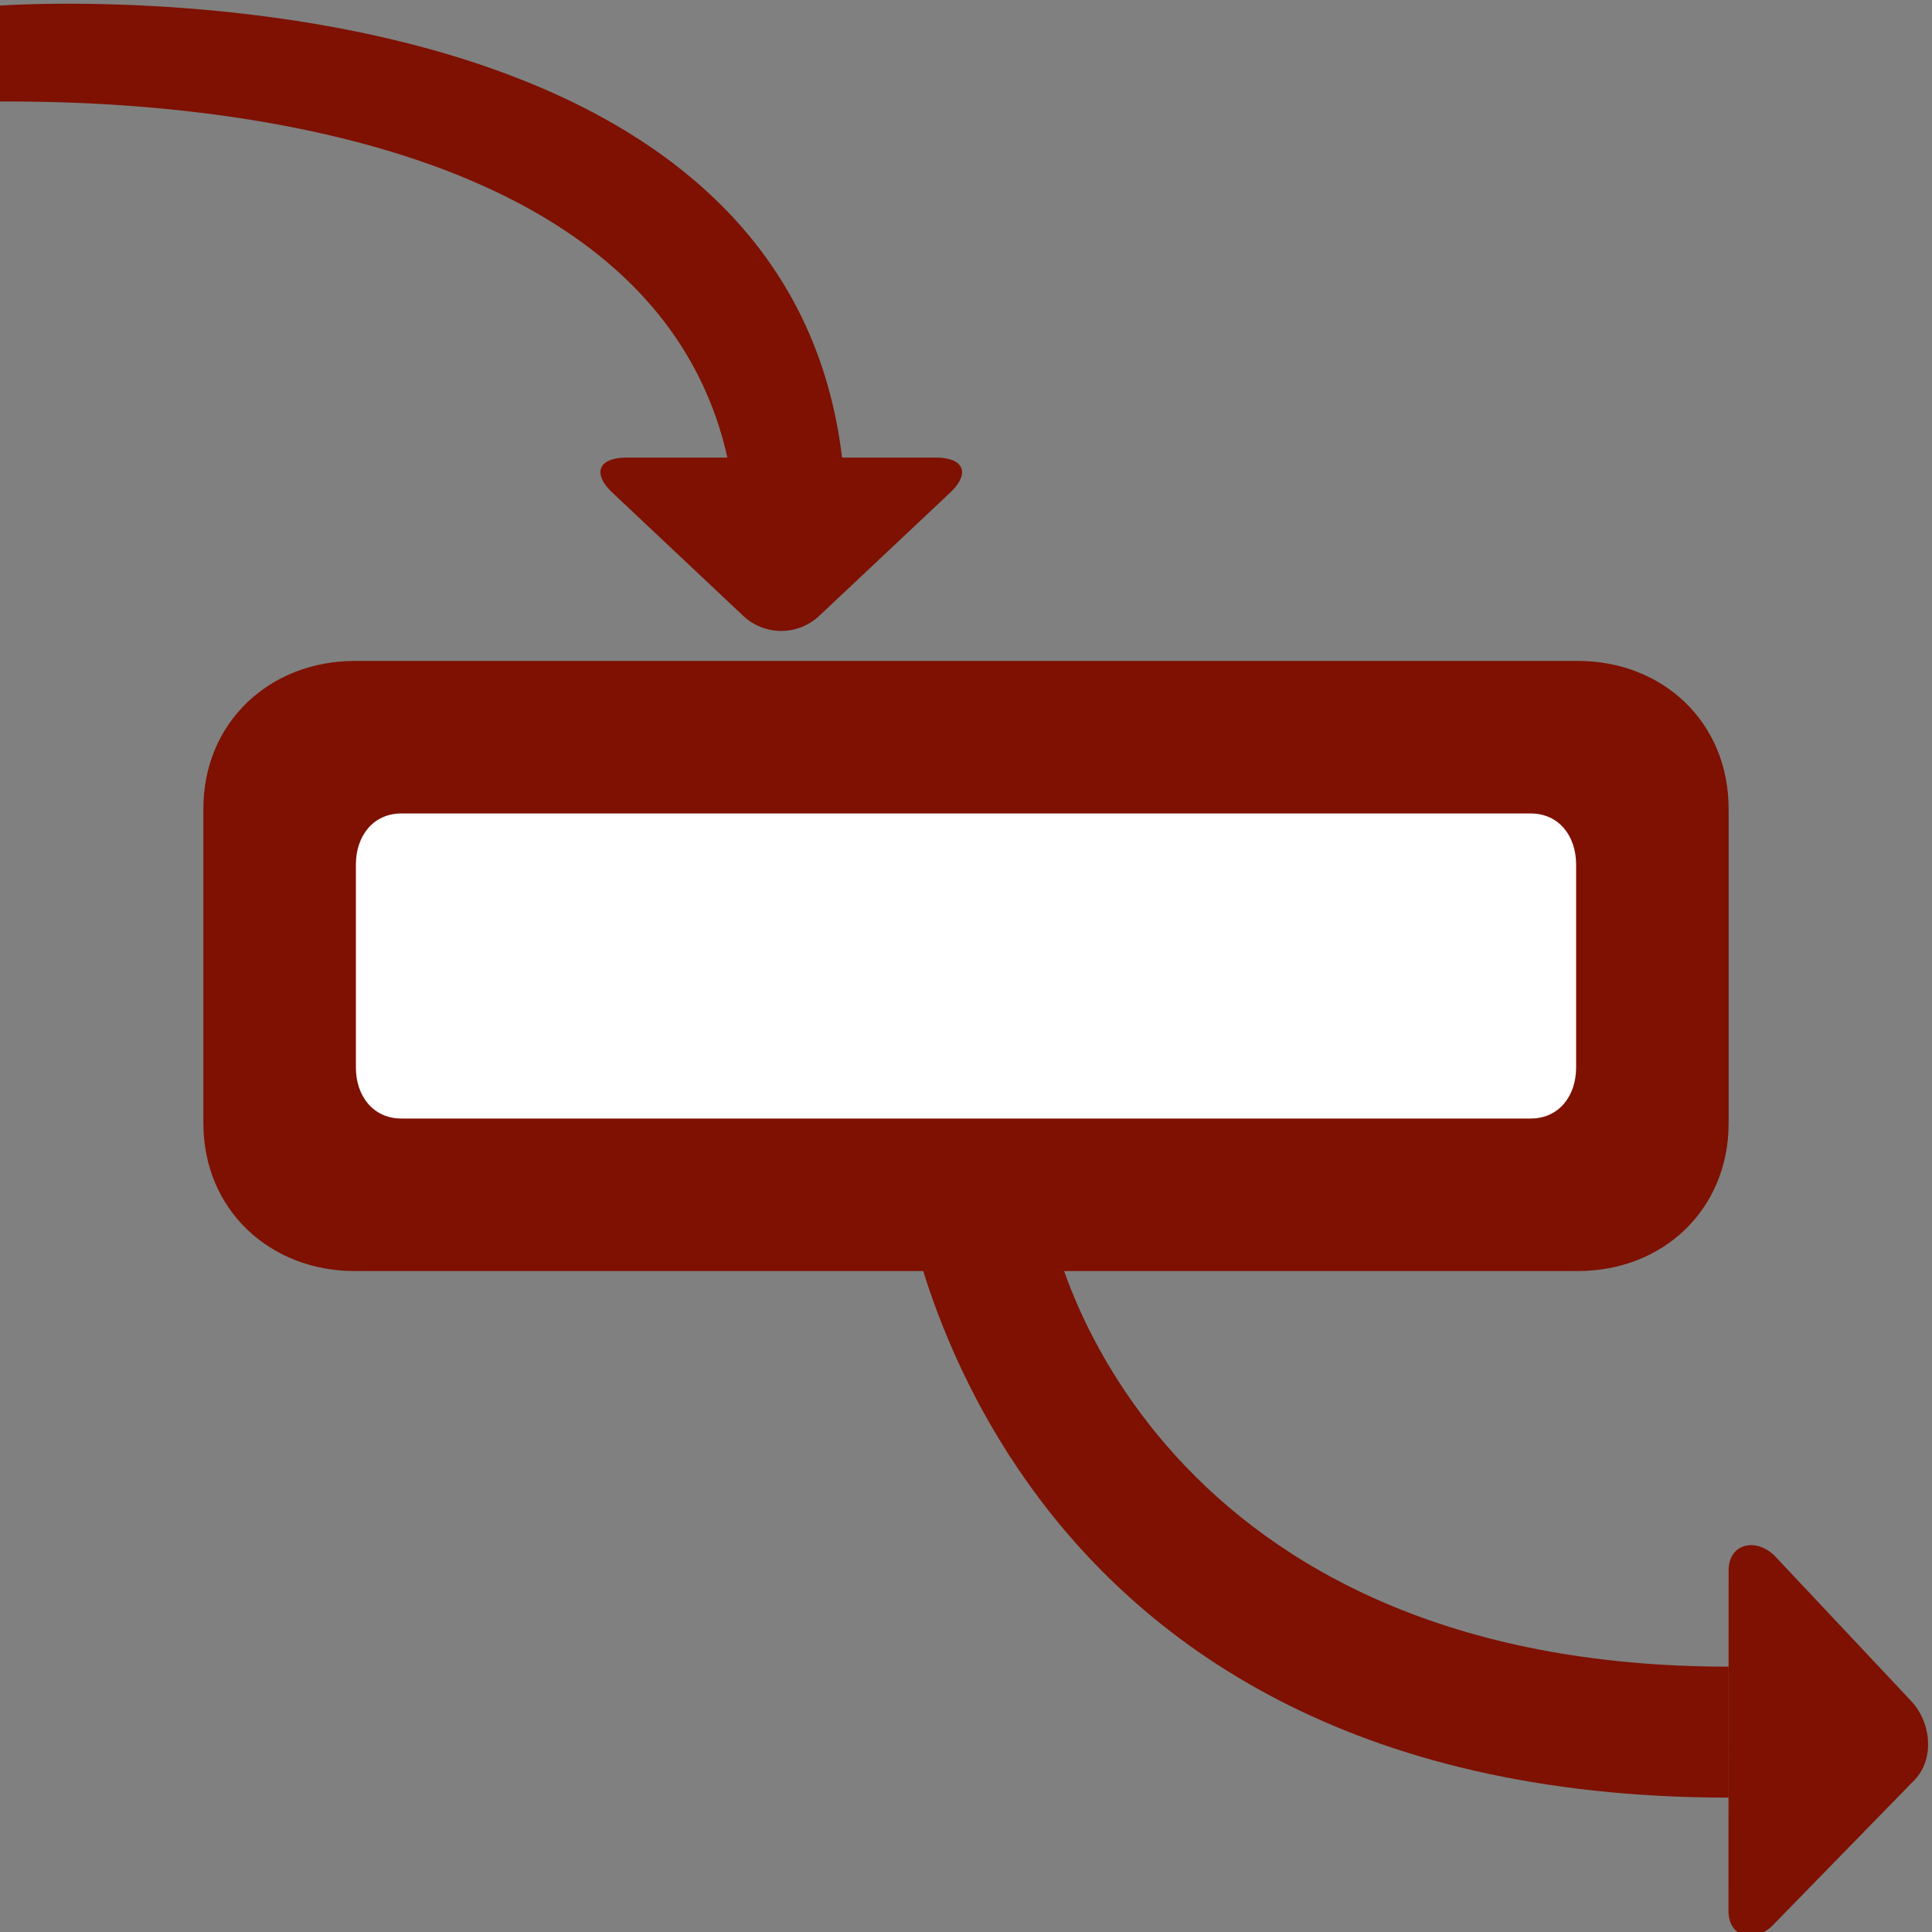 <svg xmlns="http://www.w3.org/2000/svg" width="38" height="38" viewBox="0 0 38 38"><rect x="0" y="0" width="38" height="38" fill="#808080" stroke="none"/><path fill="#7e1101" d="M34 22.091C34 23.799 32.699 25 31.037 25H6.975C5.314 25 4 23.799 4 22.091v-6.183C4 14.2 5.314 13 6.975 13h24.062C32.699 13 34 14.2 34 15.908v6.183z"/><path fill="#FFF" d="M31 20.999c0 .552-.334 1.001-.893 1.001H7.894C7.336 22 7 21.551 7 20.999v-3.998c0-.552.336-1.001.894-1.001h22.213c.559 0 .893.449.893 1.001v3.998z"/><path d="M12.33 9c-.562 0-.688.31-.284.691l2.583 2.432a1.091 1.091 0 0 0 1.475-.001l2.582-2.43c.405-.381.277-.692-.284-.692H12.33zm1.977 0h2.255C15.366-1 0 .11 0 .11v1.886C2 1.997 12.739 2 14.307 9zM34 30.891c0-.553.574-.664.945-.248l2.664 2.834c.371.416.438 1.096.068 1.512l-2.77 2.839c-.368.411-.91.302-.91-.25L34 30.891z" fill="#7e1101"/><path fill="#7e1101" d="M34 32.781v2.576C19 35.357 17.699 23 17.699 23h2.81c0 2 2.491 9.781 13.491 9.781z"/></svg>